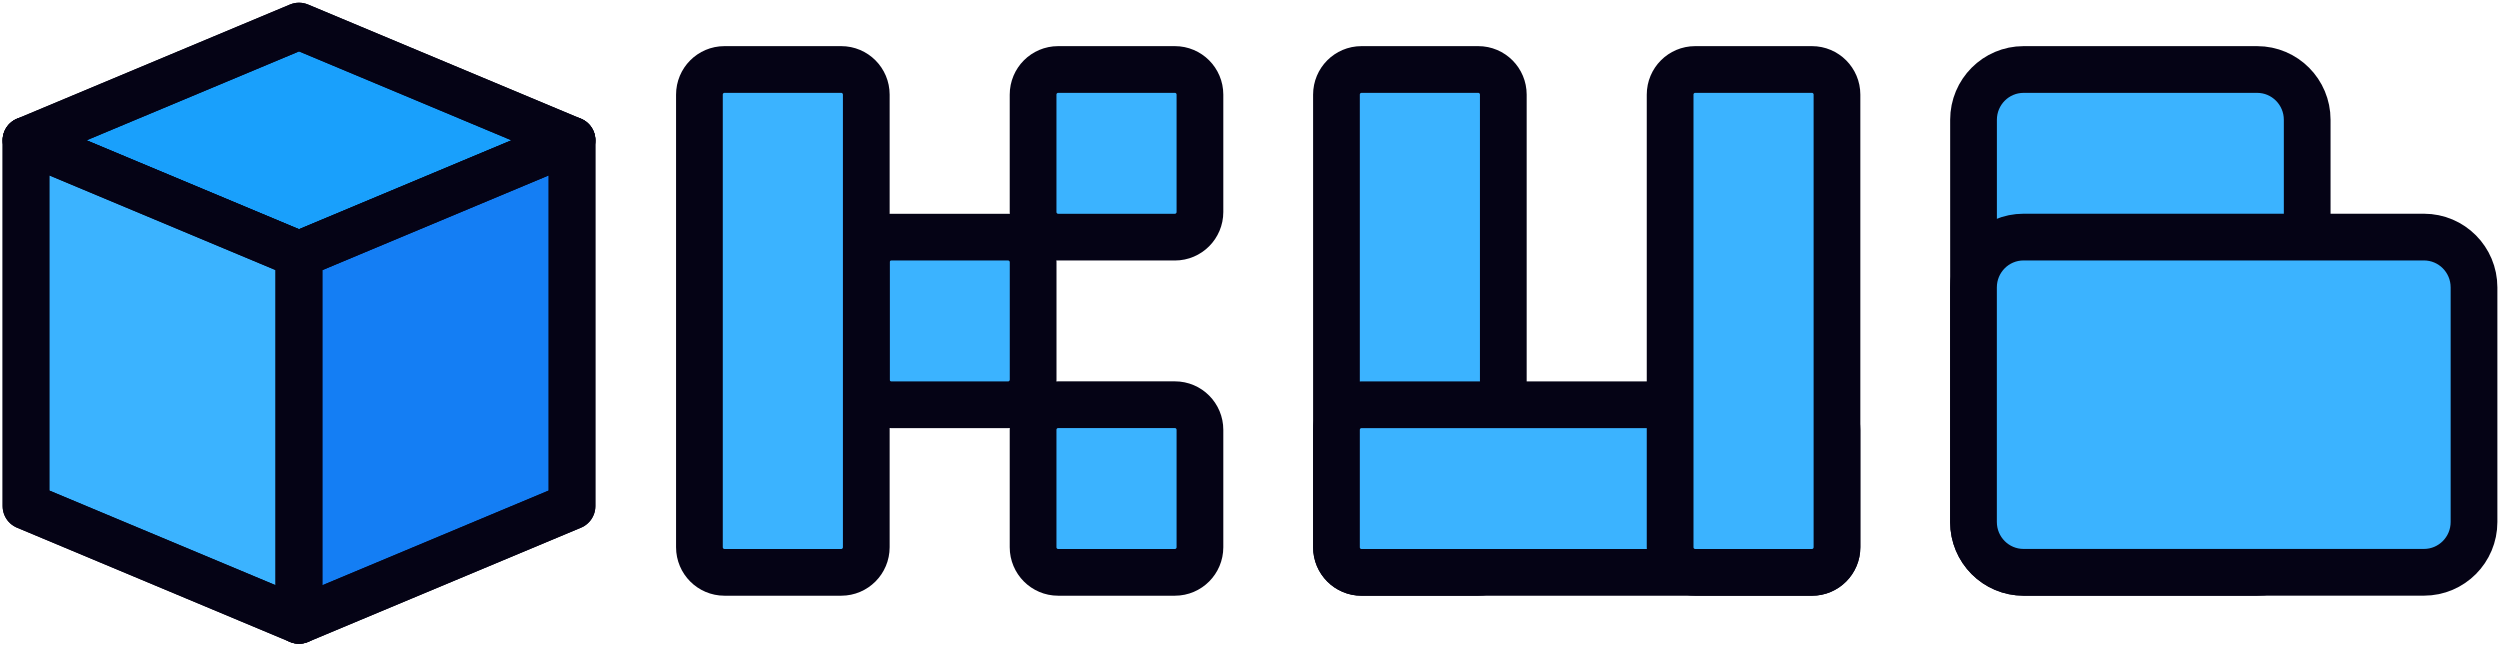 <svg width="321" height="83" viewBox="0 0 321 83" fill="none" xmlns="http://www.w3.org/2000/svg">
<path d="M38.392 3.348L73.447 18.016L38.392 32.684L3.337 18.016L38.392 3.348Z" fill="#19A0FC" stroke="#050315" stroke-width="6" stroke-linejoin="round"/>
<path d="M3.337 18.016L38.392 32.684V79.652L3.337 64.984V18.016Z" fill="#3BB3FF" stroke="#050315" stroke-width="6" stroke-linejoin="round"/>
<path d="M38.392 32.684L73.447 18.016V64.984L38.392 79.652V32.684Z" fill="#147EF4" stroke="#050315" stroke-width="6" stroke-linejoin="round"/>
<path d="M38.392 3.348L73.447 18.016V64.984L38.392 79.652L3.337 64.984V18.016L38.392 3.348Z" stroke="#050315" stroke-width="6" stroke-linejoin="round"/>
<path d="M3.337 18.016L38.392 32.684L73.447 18.016" stroke="#050315" stroke-width="6" stroke-linecap="round"/>
<path d="M38.392 32.684V79.652" stroke="#050315" stroke-width="6" stroke-linecap="round"/>
<path d="M296.244 67.033V15.38C296.244 11.815 293.367 8.924 289.817 8.924L259.828 8.924C256.279 8.924 253.401 11.815 253.401 15.38V67.033C253.401 70.598 256.279 73.489 259.828 73.489H289.817C293.367 73.489 296.244 70.598 296.244 67.033Z" fill="#3BB3FF" stroke="#050315" stroke-width="6"/>
<path d="M129.442 30.448H114.444C112.669 30.448 111.23 31.893 111.23 33.676V48.743C111.23 50.526 112.669 51.971 114.444 51.971H129.442C131.216 51.971 132.655 50.526 132.655 48.743V33.676C132.655 31.893 131.216 30.448 129.442 30.448Z" fill="#3BB3FF" stroke="#050315" stroke-width="6"/>
<path d="M150.859 8.924H135.862C134.087 8.924 132.648 10.369 132.648 12.152V27.219C132.648 29.002 134.087 30.448 135.862 30.448H150.859C152.634 30.448 154.073 29.002 154.073 27.219V12.152C154.073 10.369 152.634 8.924 150.859 8.924Z" fill="#3BB3FF" stroke="#050315" stroke-width="6"/>
<path d="M150.859 51.965H135.862C134.087 51.965 132.648 53.411 132.648 55.194V70.261C132.648 72.044 134.087 73.489 135.862 73.489H150.859C152.634 73.489 154.073 72.044 154.073 70.261V55.194C154.073 53.411 152.634 51.965 150.859 51.965Z" fill="#3BB3FF" stroke="#050315" stroke-width="6"/>
<path d="M108.017 8.924H93.019C91.244 8.924 89.806 10.369 89.806 12.152V70.261C89.806 72.044 91.244 73.489 93.019 73.489H108.017C109.791 73.489 111.23 72.044 111.23 70.261V12.152C111.23 10.369 109.791 8.924 108.017 8.924Z" fill="#3BB3FF" stroke="#050315" stroke-width="6"/>
<path d="M189.812 8.924H174.814C173.039 8.924 171.601 10.369 171.601 12.152V70.261C171.601 72.044 173.039 73.489 174.814 73.489H189.812C191.586 73.489 193.025 72.044 193.025 70.261V12.152C193.025 10.369 191.586 8.924 189.812 8.924Z" fill="#3BB3FF" stroke="#050315" stroke-width="6"/>
<path d="M235.868 70.267V55.2C235.868 53.417 234.429 51.971 232.655 51.971L174.814 51.971C173.039 51.971 171.601 53.417 171.601 55.2V70.267C171.601 72.05 173.039 73.495 174.814 73.495H232.655C234.429 73.495 235.868 72.05 235.868 70.267Z" fill="#3BB3FF" stroke="#050315" stroke-width="6"/>
<path d="M235.868 70.261V12.152C235.868 10.369 234.429 8.924 232.655 8.924L217.657 8.924C215.882 8.924 214.444 10.369 214.444 12.152V70.261C214.444 72.044 215.882 73.489 217.657 73.489H232.655C234.429 73.489 235.868 72.044 235.868 70.261Z" fill="#3BB3FF" stroke="#050315" stroke-width="6"/>
<path d="M317.663 67.027V36.898C317.663 33.332 314.786 30.442 311.236 30.442L259.822 30.442C256.273 30.442 253.396 33.332 253.396 36.898V67.027C253.396 70.593 256.273 73.483 259.822 73.483H311.236C314.786 73.483 317.663 70.593 317.663 67.027Z" fill="#3BB3FF" stroke="#050315" stroke-width="6"/>
</svg>
